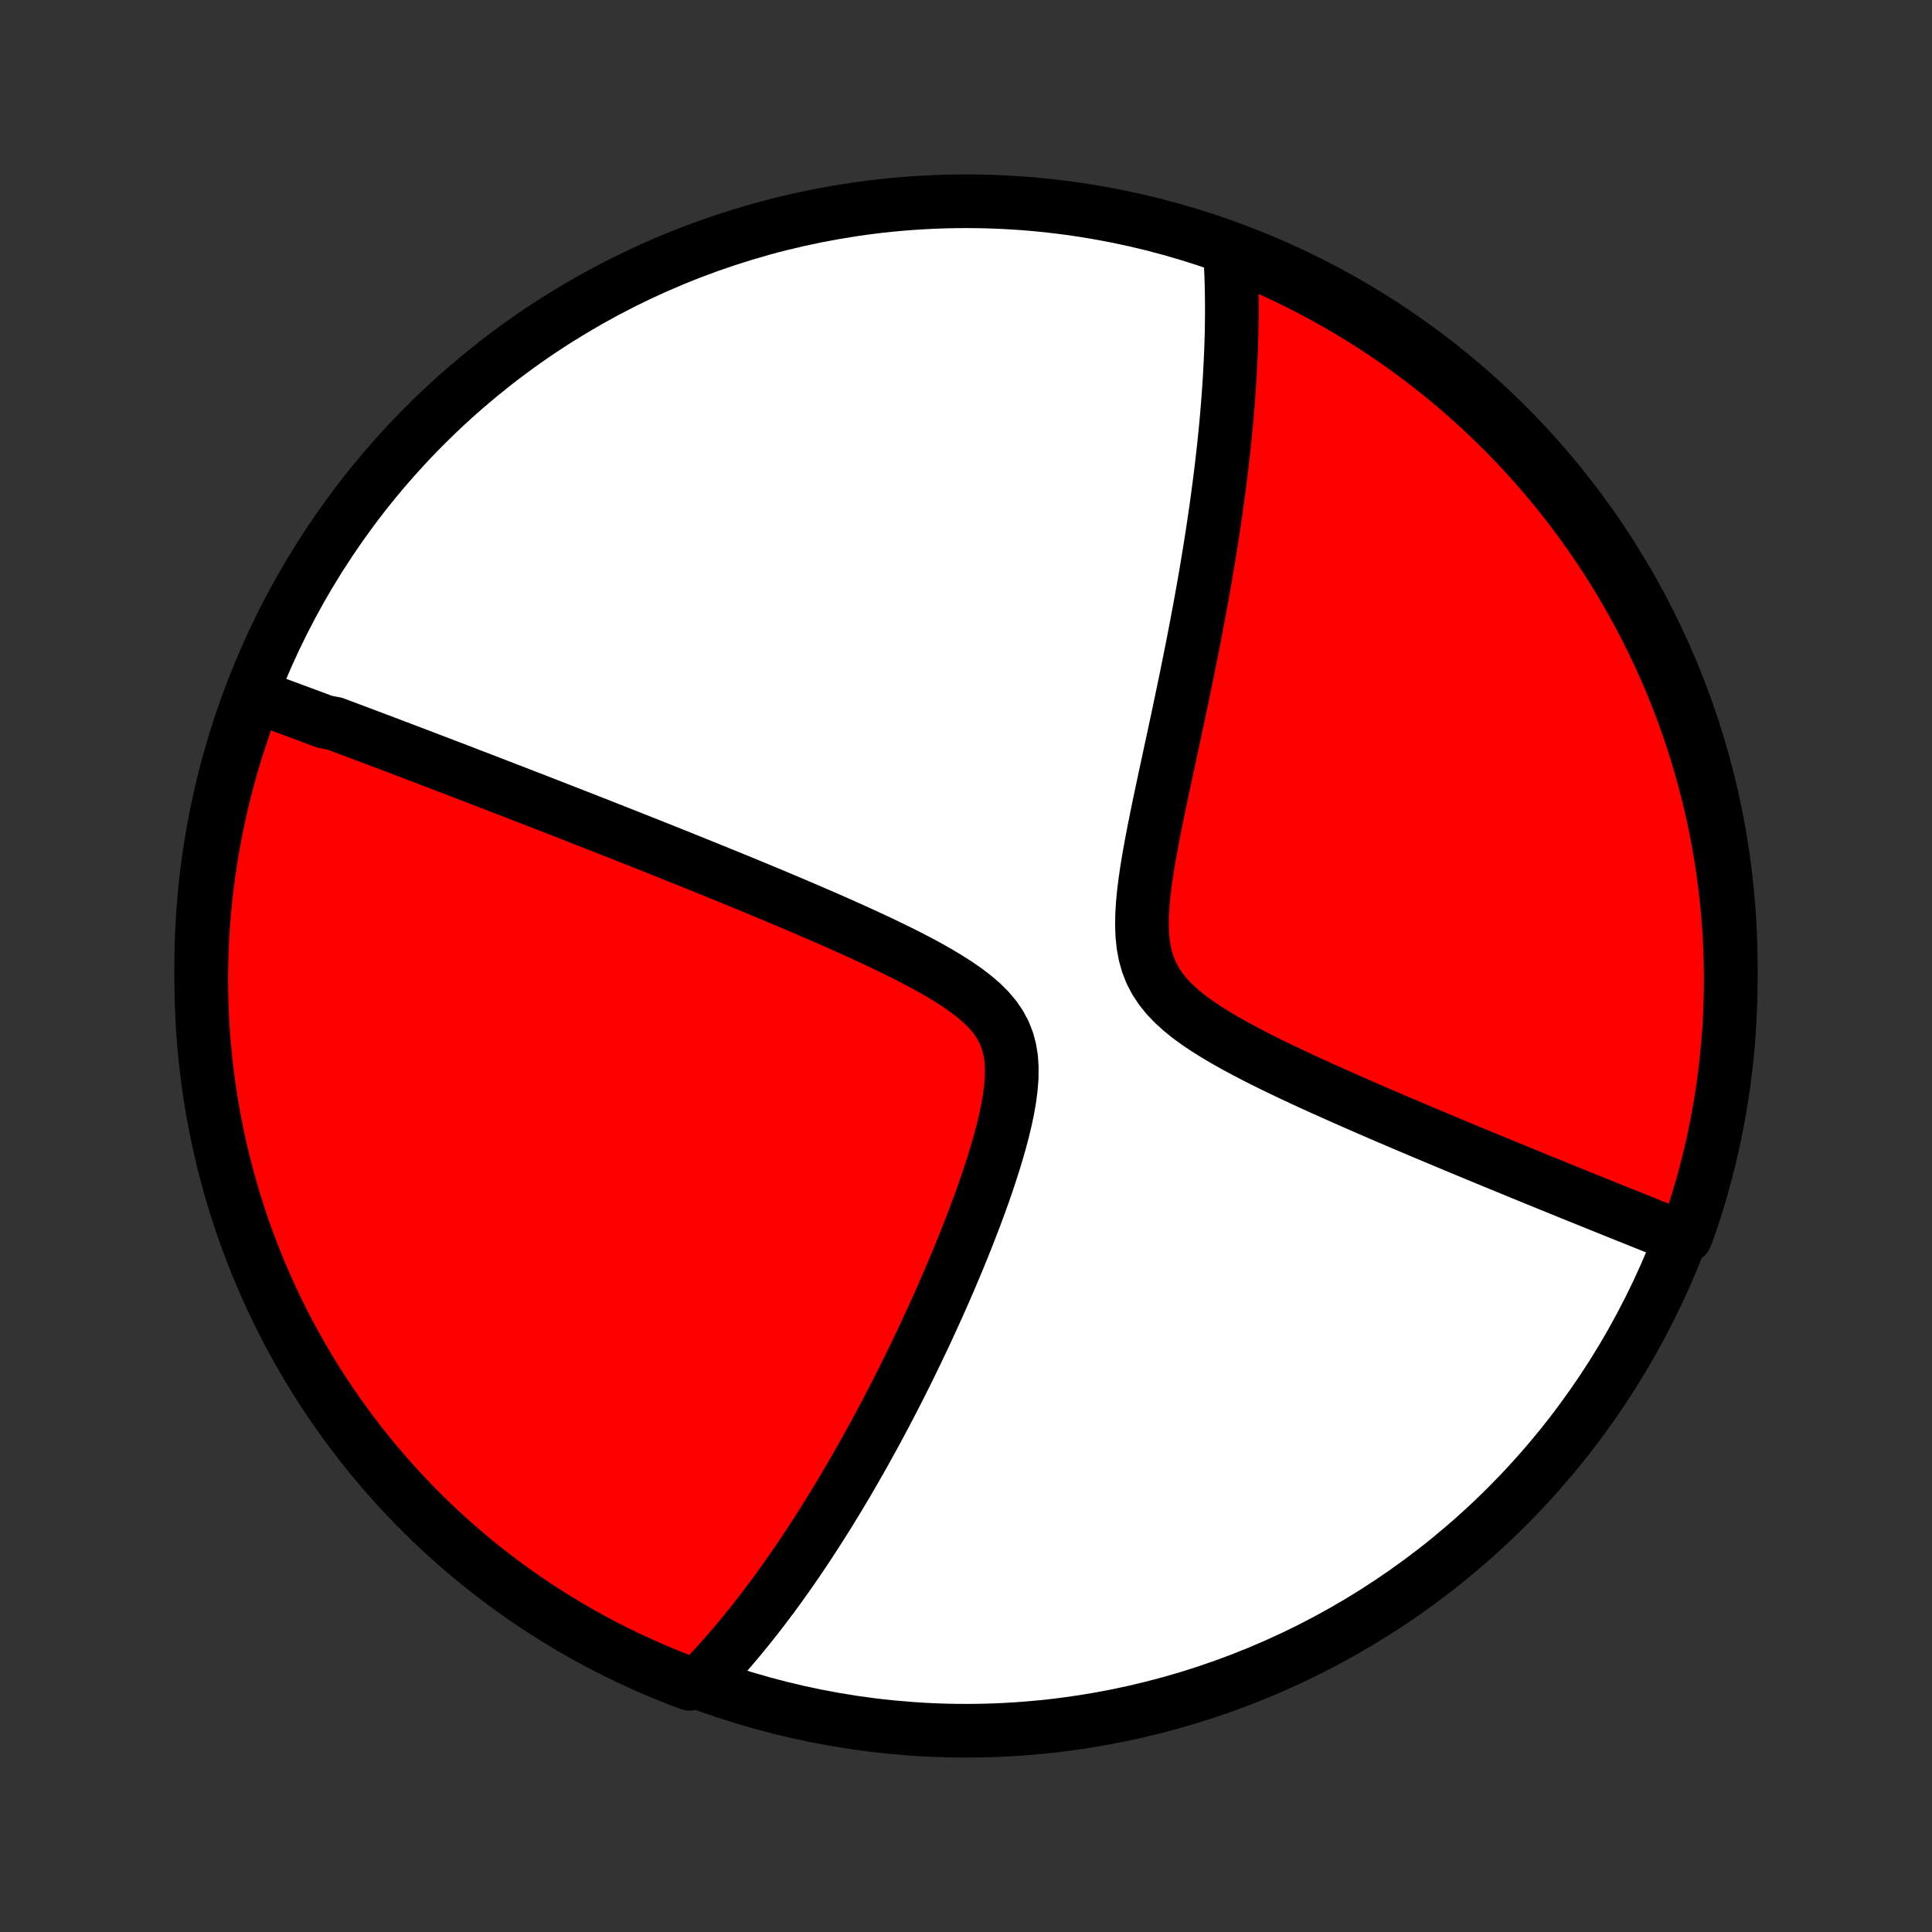 <?xml version="1.0" encoding="utf-8" standalone="no"?>
<!DOCTYPE svg PUBLIC "-//W3C//DTD SVG 1.1//EN"
  "http://www.w3.org/Graphics/SVG/1.1/DTD/svg11.dtd">
<!-- Created with matplotlib (http://matplotlib.org/) -->
<svg height="72pt" version="1.1" viewBox="0 0 72 72" width="72pt" xmlns="http://www.w3.org/2000/svg" xmlns:xlink="http://www.w3.org/1999/xlink">
 <rect x="0" y="0" width="72" height="72" fill="#333333" stroke="none"/>
 <defs>
  <style type="text/css">
*{stroke-linecap:butt;stroke-linejoin:round;}
  </style>
 </defs>
 <g id="figure_1">
  <g id="patch_1">
   <path d="
M0 72
L72 72
L72 0
L0 0
z
" style="fill:none;"/>
  </g>
  <g id="axes_1">
   <g id="PatchCollection_1">
    <defs>
     <path d="
M36 -7.5
C43.558 -7.5 50.808 -10.503 56.153 -15.848
C61.497 -21.192 64.5 -28.442 64.5 -36
C64.5 -43.558 61.497 -50.808 56.153 -56.153
C50.808 -61.497 43.558 -64.5 36 -64.5
C28.442 -64.5 21.192 -61.497 15.848 -56.153
C10.503 -50.808 7.5 -43.558 7.5 -36
C7.5 -28.442 10.503 -21.192 15.848 -15.848
C21.192 -10.503 28.442 -7.5 36 -7.5
z
" id="C0_0_a811fe30f3"/>
     <path d="
M9.454 -46.079
L9.628 -46.016
L9.803 -45.953
L9.977 -45.889
L10.152 -45.825
L10.328 -45.76
L10.503 -45.696
L10.679 -45.631
L10.856 -45.566
L11.033 -45.5
L11.21 -45.434
L11.389 -45.368
L11.567 -45.302
L11.747 -45.235
L11.927 -45.167
L12.108 -45.1
L12.472 -45.032
L12.655 -44.963
L12.839 -44.894
L13.024 -44.825
L13.21 -44.755
L13.398 -44.684
L13.586 -44.614
L13.775 -44.542
L13.966 -44.47
L14.158 -44.398
L14.352 -44.325
L14.546 -44.251
L14.743 -44.177
L14.94 -44.102
L15.139 -44.026
L15.34 -43.95
L15.543 -43.873
L15.747 -43.795
L15.953 -43.716
L16.161 -43.637
L16.371 -43.557
L16.583 -43.475
L16.797 -43.394
L17.013 -43.311
L17.232 -43.227
L17.452 -43.142
L17.675 -43.057
L17.901 -42.97
L18.129 -42.882
L18.359 -42.793
L18.592 -42.703
L18.828 -42.612
L19.067 -42.52
L19.309 -42.427
L19.553 -42.332
L19.801 -42.236
L20.052 -42.139
L20.306 -42.04
L20.563 -41.94
L20.823 -41.838
L21.087 -41.735
L21.355 -41.631
L21.626 -41.525
L21.901 -41.417
L22.18 -41.308
L22.462 -41.197
L22.748 -41.084
L23.038 -40.97
L23.332 -40.854
L23.63 -40.736
L23.933 -40.616
L24.239 -40.494
L24.55 -40.37
L24.865 -40.245
L25.184 -40.117
L25.507 -39.987
L25.835 -39.855
L26.167 -39.721
L26.503 -39.585
L26.843 -39.447
L27.188 -39.306
L27.536 -39.164
L27.889 -39.019
L28.246 -38.871
L28.606 -38.721
L28.97 -38.569
L29.338 -38.414
L29.709 -38.257
L30.083 -38.097
L30.459 -37.935
L30.839 -37.77
L31.22 -37.602
L31.603 -37.431
L31.987 -37.258
L32.371 -37.081
L32.755 -36.902
L33.138 -36.718
L33.52 -36.532
L33.898 -36.342
L34.271 -36.147
L34.639 -35.948
L34.999 -35.743
L35.348 -35.533
L35.686 -35.317
L36.007 -35.093
L36.31 -34.861
L36.591 -34.619
L36.846 -34.366
L37.071 -34.101
L37.263 -33.821
L37.421 -33.527
L37.543 -33.218
L37.63 -32.893
L37.684 -32.553
L37.706 -32.2
L37.702 -31.834
L37.673 -31.458
L37.623 -31.073
L37.556 -30.682
L37.473 -30.285
L37.378 -29.886
L37.272 -29.483
L37.157 -29.08
L37.035 -28.677
L36.906 -28.275
L36.772 -27.873
L36.633 -27.474
L36.49 -27.078
L36.344 -26.685
L36.195 -26.295
L36.044 -25.909
L35.892 -25.526
L35.738 -25.149
L35.582 -24.775
L35.426 -24.407
L35.27 -24.043
L35.112 -23.684
L34.955 -23.33
L34.797 -22.981
L34.64 -22.637
L34.483 -22.299
L34.326 -21.966
L34.169 -21.638
L34.013 -21.315
L33.858 -20.998
L33.703 -20.685
L33.549 -20.378
L33.395 -20.076
L33.242 -19.779
L33.09 -19.487
L32.939 -19.2
L32.789 -18.918
L32.64 -18.641
L32.491 -18.368
L32.343 -18.1
L32.197 -17.837
L32.051 -17.578
L31.905 -17.323
L31.761 -17.073
L31.618 -16.827
L31.476 -16.585
L31.334 -16.347
L31.193 -16.113
L31.053 -15.883
L30.914 -15.657
L30.775 -15.434
L30.637 -15.215
L30.5 -15
L30.364 -14.788
L30.228 -14.579
L30.093 -14.373
L29.959 -14.171
L29.825 -13.972
L29.692 -13.776
L29.559 -13.583
L29.426 -13.392
L29.294 -13.205
L29.163 -13.02
L29.032 -12.838
L28.901 -12.658
L28.771 -12.481
L28.64 -12.307
L28.511 -12.135
L28.381 -11.965
L28.251 -11.797
L28.122 -11.632
L27.993 -11.469
L27.863 -11.308
L27.734 -11.149
L27.605 -10.992
L27.476 -10.837
L27.346 -10.684
L27.217 -10.532
L27.087 -10.383
L26.957 -10.235
L26.827 -10.09
L26.697 -9.946
L26.566 -9.803
L26.435 -9.662
L26.303 -9.523
L26.171 -9.386
L25.705 -9.25
L25.243 -9.424
L24.784 -9.608
L24.328 -9.8
L23.876 -10
L23.428 -10.207
L22.984 -10.423
L22.543 -10.646
L22.107 -10.877
L21.674 -11.116
L21.247 -11.362
L20.823 -11.616
L20.405 -11.877
L19.991 -12.146
L19.582 -12.421
L19.178 -12.704
L18.779 -12.994
L18.385 -13.291
L17.997 -13.595
L17.614 -13.906
L17.236 -14.224
L16.865 -14.548
L16.499 -14.879
L16.14 -15.216
L15.786 -15.559
L15.438 -15.909
L15.097 -16.265
L14.762 -16.627
L14.434 -16.995
L14.112 -17.368
L13.796 -17.747
L13.488 -18.132
L13.187 -18.523
L12.892 -18.918
L12.604 -19.319
L12.324 -19.725
L12.05 -20.135
L11.784 -20.551
L11.526 -20.971
L11.275 -21.396
L11.031 -21.826
L10.795 -22.259
L10.567 -22.697
L10.346 -23.139
L10.133 -23.585
L9.929 -24.035
L9.732 -24.488
L9.543 -24.945
L9.362 -25.405
L9.189 -25.868
L9.024 -26.334
L8.868 -26.804
L8.72 -27.276
L8.58 -27.751
L8.449 -28.228
L8.326 -28.708
L8.211 -29.19
L8.105 -29.674
L8.007 -30.16
L7.918 -30.648
L7.837 -31.137
L7.765 -31.628
L7.702 -32.12
L7.647 -32.613
L7.601 -33.108
L7.563 -33.603
L7.535 -34.099
L7.514 -34.596
L7.503 -35.093
L7.5 -35.59
L7.506 -36.087
L7.521 -36.585
L7.544 -37.082
L7.576 -37.579
L7.616 -38.075
L7.665 -38.571
L7.723 -39.066
L7.79 -39.56
L7.865 -40.053
L7.948 -40.545
L8.04 -41.035
L8.141 -41.524
L8.25 -42.011
L8.368 -42.496
L8.494 -42.979
L8.628 -43.461
L8.771 -43.94
L8.922 -44.416
L9.081 -44.89
z
" id="C0_1_adb5184834"/>
     <path d="
M45.843 -62.563
L45.854 -62.373
L45.865 -62.182
L45.874 -61.99
L45.882 -61.796
L45.889 -61.602
L45.895 -61.407
L45.899 -61.21
L45.903 -61.012
L45.905 -60.812
L45.907 -60.611
L45.907 -60.409
L45.906 -60.205
L45.904 -60
L45.901 -59.792
L45.897 -59.584
L45.891 -59.373
L45.885 -59.16
L45.877 -58.946
L45.868 -58.729
L45.858 -58.511
L45.847 -58.29
L45.835 -58.067
L45.822 -57.842
L45.807 -57.614
L45.791 -57.385
L45.774 -57.152
L45.756 -56.917
L45.736 -56.679
L45.716 -56.439
L45.694 -56.195
L45.67 -55.949
L45.645 -55.7
L45.619 -55.447
L45.592 -55.192
L45.562 -54.933
L45.532 -54.671
L45.5 -54.405
L45.467 -54.136
L45.432 -53.863
L45.395 -53.587
L45.357 -53.307
L45.318 -53.023
L45.276 -52.735
L45.233 -52.443
L45.188 -52.147
L45.142 -51.847
L45.093 -51.543
L45.043 -51.234
L44.991 -50.921
L44.938 -50.603
L44.882 -50.281
L44.825 -49.955
L44.765 -49.624
L44.704 -49.288
L44.64 -48.948
L44.575 -48.603
L44.508 -48.253
L44.439 -47.899
L44.367 -47.54
L44.294 -47.176
L44.22 -46.808
L44.143 -46.435
L44.064 -46.057
L43.984 -45.675
L43.903 -45.289
L43.819 -44.899
L43.735 -44.505
L43.649 -44.107
L43.563 -43.705
L43.475 -43.3
L43.388 -42.891
L43.3 -42.48
L43.213 -42.067
L43.127 -41.651
L43.043 -41.234
L42.961 -40.816
L42.883 -40.398
L42.808 -39.98
L42.74 -39.563
L42.68 -39.148
L42.628 -38.737
L42.589 -38.331
L42.564 -37.93
L42.557 -37.538
L42.57 -37.155
L42.608 -36.784
L42.674 -36.425
L42.77 -36.082
L42.899 -35.755
L43.061 -35.444
L43.256 -35.149
L43.481 -34.869
L43.733 -34.605
L44.011 -34.353
L44.308 -34.112
L44.623 -33.882
L44.952 -33.661
L45.292 -33.448
L45.642 -33.241
L45.997 -33.041
L46.358 -32.846
L46.721 -32.656
L47.087 -32.47
L47.454 -32.289
L47.821 -32.111
L48.187 -31.938
L48.552 -31.767
L48.915 -31.6
L49.275 -31.436
L49.633 -31.276
L49.987 -31.118
L50.338 -30.963
L50.685 -30.811
L51.028 -30.661
L51.367 -30.515
L51.702 -30.371
L52.032 -30.229
L52.358 -30.09
L52.68 -29.954
L52.997 -29.82
L53.309 -29.689
L53.617 -29.56
L53.92 -29.433
L54.218 -29.308
L54.512 -29.186
L54.801 -29.066
L55.086 -28.948
L55.366 -28.832
L55.642 -28.718
L55.913 -28.607
L56.181 -28.497
L56.443 -28.389
L56.702 -28.283
L56.957 -28.179
L57.207 -28.076
L57.454 -27.976
L57.696 -27.877
L57.935 -27.78
L58.17 -27.684
L58.402 -27.59
L58.63 -27.497
L58.855 -27.406
L59.076 -27.317
L59.294 -27.229
L59.508 -27.142
L59.72 -27.057
L59.929 -26.973
L60.134 -26.89
L60.337 -26.808
L60.537 -26.728
L60.734 -26.649
L60.928 -26.571
L61.12 -26.494
L61.309 -26.418
L61.496 -26.343
L61.681 -26.269
L61.863 -26.197
L62.043 -26.125
L62.221 -26.054
L62.397 -25.984
L62.818 -25.915
L62.982 -26.353
L63.138 -26.822
L63.286 -27.295
L63.425 -27.77
L63.556 -28.247
L63.679 -28.727
L63.793 -29.209
L63.899 -29.693
L63.996 -30.179
L64.085 -30.667
L64.166 -31.156
L64.237 -31.647
L64.3 -32.139
L64.355 -32.633
L64.401 -33.127
L64.438 -33.622
L64.466 -34.118
L64.486 -34.615
L64.497 -35.112
L64.5 -35.609
L64.494 -36.107
L64.479 -36.604
L64.455 -37.101
L64.423 -37.598
L64.382 -38.094
L64.332 -38.59
L64.274 -39.085
L64.208 -39.579
L64.132 -40.072
L64.048 -40.564
L63.956 -41.054
L63.855 -41.543
L63.745 -42.03
L63.627 -42.515
L63.501 -42.998
L63.366 -43.479
L63.223 -43.958
L63.072 -44.435
L62.912 -44.908
L62.745 -45.38
L62.569 -45.848
L62.385 -46.313
L62.193 -46.775
L61.992 -47.234
L61.785 -47.689
L61.569 -48.141
L61.345 -48.589
L61.114 -49.034
L60.875 -49.474
L60.628 -49.91
L60.374 -50.342
L60.113 -50.77
L59.844 -51.193
L59.568 -51.612
L59.285 -52.025
L58.994 -52.434
L58.697 -52.838
L58.392 -53.237
L58.081 -53.63
L57.764 -54.018
L57.439 -54.401
L57.108 -54.778
L56.771 -55.149
L56.427 -55.515
L56.077 -55.874
L55.721 -56.228
L55.359 -56.575
L54.991 -56.916
L54.617 -57.251
L54.238 -57.579
L53.853 -57.901
L53.462 -58.216
L53.066 -58.524
L52.665 -58.825
L52.259 -59.12
L51.848 -59.407
L51.433 -59.687
L51.012 -59.96
L50.587 -60.226
L50.157 -60.484
L49.724 -60.735
L49.286 -60.978
L48.843 -61.214
L48.398 -61.442
L47.948 -61.662
L47.494 -61.875
L47.038 -62.079
L46.577 -62.276
z
" id="C0_2_4d795f3118"/>
    </defs>
    <g clip-path="url(#p1bffca34e9)">
     <use style="fill:#ffffff;stroke:#000000;stroke-width:2.0;" x="0.0" xlink:href="#C0_0_a811fe30f3" y="72.0"/>
    </g>
    <g clip-path="url(#p1bffca34e9)">
     <use style="fill:#ff0000;stroke:#000000;stroke-width:2.0;" x="0.0" xlink:href="#C0_1_adb5184834" y="72.0"/>
    </g>
    <g clip-path="url(#p1bffca34e9)">
     <use style="fill:#ff0000;stroke:#000000;stroke-width:2.0;" x="0.0" xlink:href="#C0_2_4d795f3118" y="72.0"/>
    </g>
   </g>
  </g>
 </g>
 <defs>
  <clipPath id="p1bffca34e9">
   <rect height="72.0" width="72.0" x="0.0" y="0.0"/>
  </clipPath>
 </defs>
</svg>
